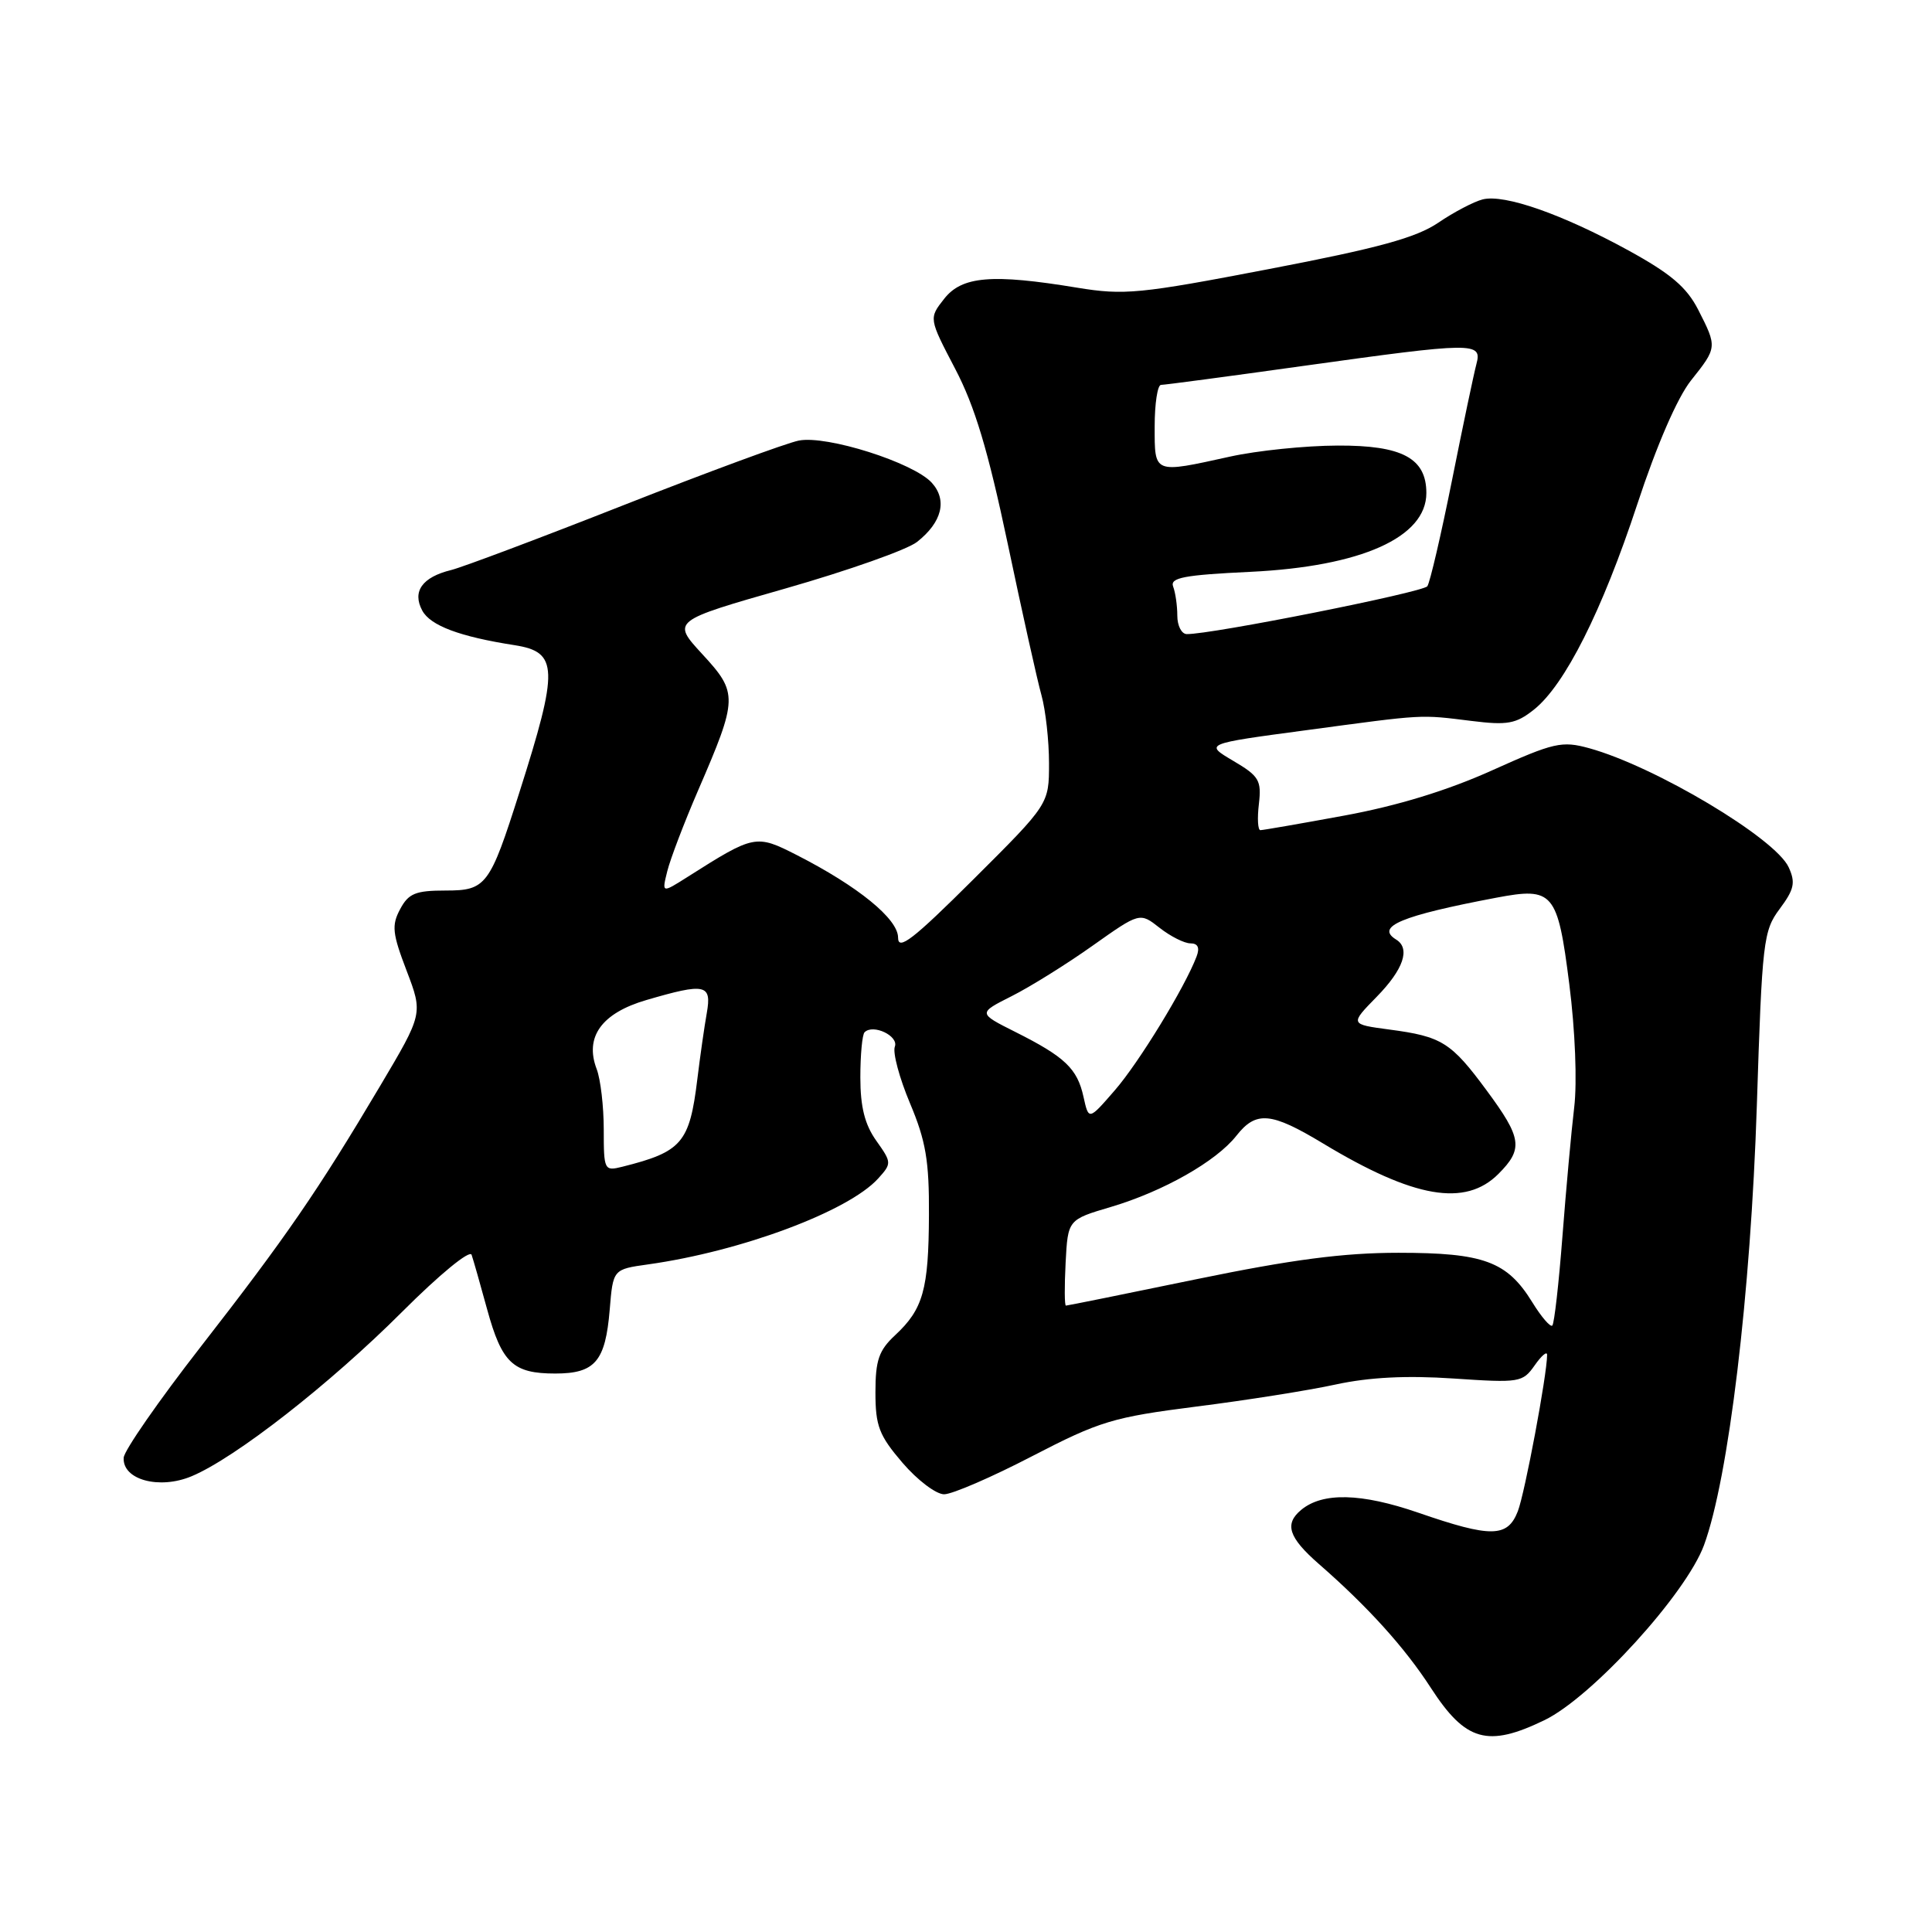 <?xml version="1.0" encoding="UTF-8" standalone="no"?>
<!DOCTYPE svg PUBLIC "-//W3C//DTD SVG 1.1//EN" "http://www.w3.org/Graphics/SVG/1.1/DTD/svg11.dtd" >
<svg xmlns="http://www.w3.org/2000/svg" xmlns:xlink="http://www.w3.org/1999/xlink" version="1.1" viewBox="0 0 256 256">
 <g >
 <path fill="currentColor"
d=" M 204.65 227.93 C 210.95 224.88 223.41 211.20 225.79 204.74 C 229.05 195.85 231.98 171.47 232.79 146.50 C 233.49 124.67 233.65 123.34 235.82 120.43 C 237.74 117.85 237.94 116.95 237.01 114.92 C 235.25 111.07 219.30 101.55 210.57 99.14 C 206.95 98.15 205.92 98.38 197.68 102.09 C 191.78 104.75 185.13 106.78 178.17 108.06 C 172.37 109.13 167.34 110.00 167.01 110.00 C 166.67 110.00 166.58 108.44 166.81 106.53 C 167.17 103.39 166.84 102.84 163.40 100.81 C 159.59 98.56 159.59 98.56 173.05 96.76 C 188.95 94.62 188.04 94.67 195.00 95.53 C 199.74 96.12 200.88 95.91 203.24 94.04 C 207.34 90.79 212.28 80.98 216.95 66.81 C 219.52 58.99 222.26 52.69 224.06 50.42 C 227.55 46.04 227.55 46.00 225.02 41.04 C 223.49 38.05 221.38 36.26 215.77 33.18 C 207.01 28.38 199.35 25.70 196.47 26.42 C 195.31 26.71 192.65 28.10 190.58 29.51 C 187.64 31.50 182.66 32.87 168.15 35.65 C 150.98 38.95 148.96 39.14 142.73 38.12 C 131.46 36.26 127.46 36.59 125.11 39.59 C 123.07 42.18 123.07 42.18 126.55 48.84 C 129.17 53.83 130.91 59.64 133.52 72.00 C 135.43 81.08 137.44 90.13 138.00 92.12 C 138.55 94.10 139.00 98.16 139.00 101.13 C 139.00 106.54 139.00 106.54 129.00 116.50 C 120.98 124.49 119.00 126.02 119.00 124.24 C 119.00 121.76 113.71 117.45 105.58 113.30 C 100.16 110.54 99.96 110.58 91.10 116.20 C 87.69 118.36 87.69 118.36 88.42 115.43 C 88.82 113.82 90.65 109.02 92.49 104.76 C 97.79 92.51 97.81 91.83 93.07 86.69 C 89.01 82.28 89.01 82.28 104.07 77.98 C 112.36 75.61 120.21 72.84 121.51 71.81 C 124.82 69.21 125.55 66.27 123.47 63.97 C 121.05 61.30 109.53 57.64 105.84 58.38 C 104.19 58.71 93.77 62.55 82.67 66.92 C 71.58 71.29 61.28 75.16 59.79 75.53 C 55.95 76.47 54.59 78.37 55.95 80.90 C 57.02 82.90 60.92 84.36 68.19 85.49 C 73.98 86.40 74.05 88.57 68.82 105.00 C 64.90 117.36 64.41 118.00 59.06 118.00 C 55.06 118.00 54.13 118.38 53.02 120.47 C 51.87 122.61 51.99 123.69 53.88 128.63 C 56.05 134.32 56.05 134.32 50.36 143.91 C 42.12 157.79 37.90 163.93 26.59 178.46 C 21.04 185.59 16.45 192.20 16.39 193.15 C 16.20 196.07 21.09 197.41 25.39 195.61 C 31.16 193.20 43.73 183.38 53.29 173.82 C 58.24 168.87 62.26 165.57 62.49 166.27 C 62.72 166.94 63.65 170.20 64.55 173.50 C 66.50 180.61 67.98 182.00 73.57 182.00 C 78.85 182.00 80.22 180.39 80.79 173.54 C 81.23 168.19 81.23 168.19 85.87 167.54 C 98.23 165.81 112.43 160.50 116.36 156.16 C 118.17 154.16 118.16 154.04 116.11 151.15 C 114.59 149.01 114.00 146.68 114.00 142.76 C 114.00 139.78 114.25 137.08 114.56 136.78 C 115.69 135.64 119.11 137.27 118.57 138.69 C 118.27 139.47 119.17 142.84 120.58 146.19 C 122.68 151.18 123.13 153.82 123.09 161.00 C 123.05 170.88 122.32 173.47 118.61 176.92 C 116.45 178.93 116.00 180.24 116.00 184.49 C 116.00 188.95 116.48 190.20 119.58 193.82 C 121.55 196.12 124.03 198.00 125.10 198.00 C 126.17 198.00 131.42 195.73 136.77 192.95 C 145.73 188.31 147.45 187.79 158.50 186.38 C 165.10 185.55 173.43 184.23 177.00 183.45 C 181.44 182.49 186.38 182.24 192.60 182.66 C 201.36 183.25 201.75 183.19 203.35 180.92 C 204.26 179.62 205.00 178.99 205.00 179.53 C 204.99 182.18 202.05 197.85 201.12 200.25 C 199.76 203.74 197.60 203.78 187.93 200.44 C 180.36 197.83 175.25 197.71 172.41 200.07 C 170.16 201.94 170.74 203.72 174.75 207.23 C 181.24 212.89 186.15 218.32 189.60 223.66 C 194.20 230.75 197.11 231.58 204.65 227.93 Z  M 203.02 172.53 C 199.69 167.14 196.60 166.00 185.30 166.00 C 178.01 166.00 171.16 166.90 158.54 169.50 C 149.22 171.43 141.43 173.00 141.24 173.00 C 141.05 173.00 141.04 170.44 141.20 167.31 C 141.50 161.61 141.50 161.61 147.22 159.92 C 154.15 157.86 161.15 153.89 163.82 150.50 C 166.44 147.17 168.40 147.34 175.34 151.53 C 187.35 158.77 194.15 159.95 198.55 155.55 C 201.86 152.23 201.67 150.82 196.99 144.49 C 192.28 138.11 191.06 137.34 184.10 136.42 C 178.86 135.72 178.86 135.72 182.43 132.07 C 185.98 128.44 186.91 125.68 185.00 124.50 C 182.21 122.78 185.65 121.34 198.27 118.95 C 205.82 117.52 206.39 118.18 207.94 130.41 C 208.72 136.53 208.99 143.39 208.59 146.73 C 208.21 149.91 207.51 157.60 207.03 163.84 C 206.55 170.07 205.95 175.38 205.69 175.64 C 205.44 175.90 204.23 174.50 203.02 172.53 Z  M 80.00 149.67 C 80.00 146.62 79.58 143.01 79.06 141.65 C 77.44 137.40 79.72 134.24 85.65 132.51 C 93.48 130.22 94.33 130.40 93.65 134.25 C 93.33 136.04 92.77 139.97 92.40 143.00 C 91.37 151.44 90.36 152.62 82.46 154.60 C 80.07 155.20 80.00 155.06 80.00 149.67 Z  M 143.57 145.34 C 142.75 141.60 141.12 140.04 134.54 136.74 C 129.58 134.25 129.58 134.25 134.04 132.00 C 136.49 130.77 141.32 127.76 144.76 125.32 C 151.03 120.88 151.03 120.88 153.65 122.94 C 155.09 124.07 156.93 125.00 157.74 125.00 C 158.73 125.00 159.00 125.57 158.55 126.75 C 156.99 130.85 150.91 140.80 147.71 144.48 C 144.26 148.46 144.26 148.46 143.57 145.34 Z  M 156.00 81.58 C 156.00 80.25 155.75 78.52 155.45 77.73 C 155.00 76.55 156.85 76.19 165.70 75.77 C 180.38 75.06 189.00 71.20 189.00 65.33 C 189.00 60.71 185.79 59.00 177.25 59.04 C 172.99 59.05 166.57 59.71 163.00 60.50 C 152.79 62.75 153.00 62.83 153.00 56.50 C 153.00 53.48 153.38 51.00 153.84 51.00 C 154.30 51.00 162.74 49.88 172.59 48.50 C 195.38 45.32 196.42 45.31 195.63 48.25 C 195.30 49.49 193.84 56.41 192.40 63.63 C 190.95 70.86 189.48 77.18 189.13 77.68 C 188.57 78.48 160.45 84.08 157.25 84.02 C 156.56 84.01 156.00 82.91 156.00 81.58 Z "/>
</g>
</svg>